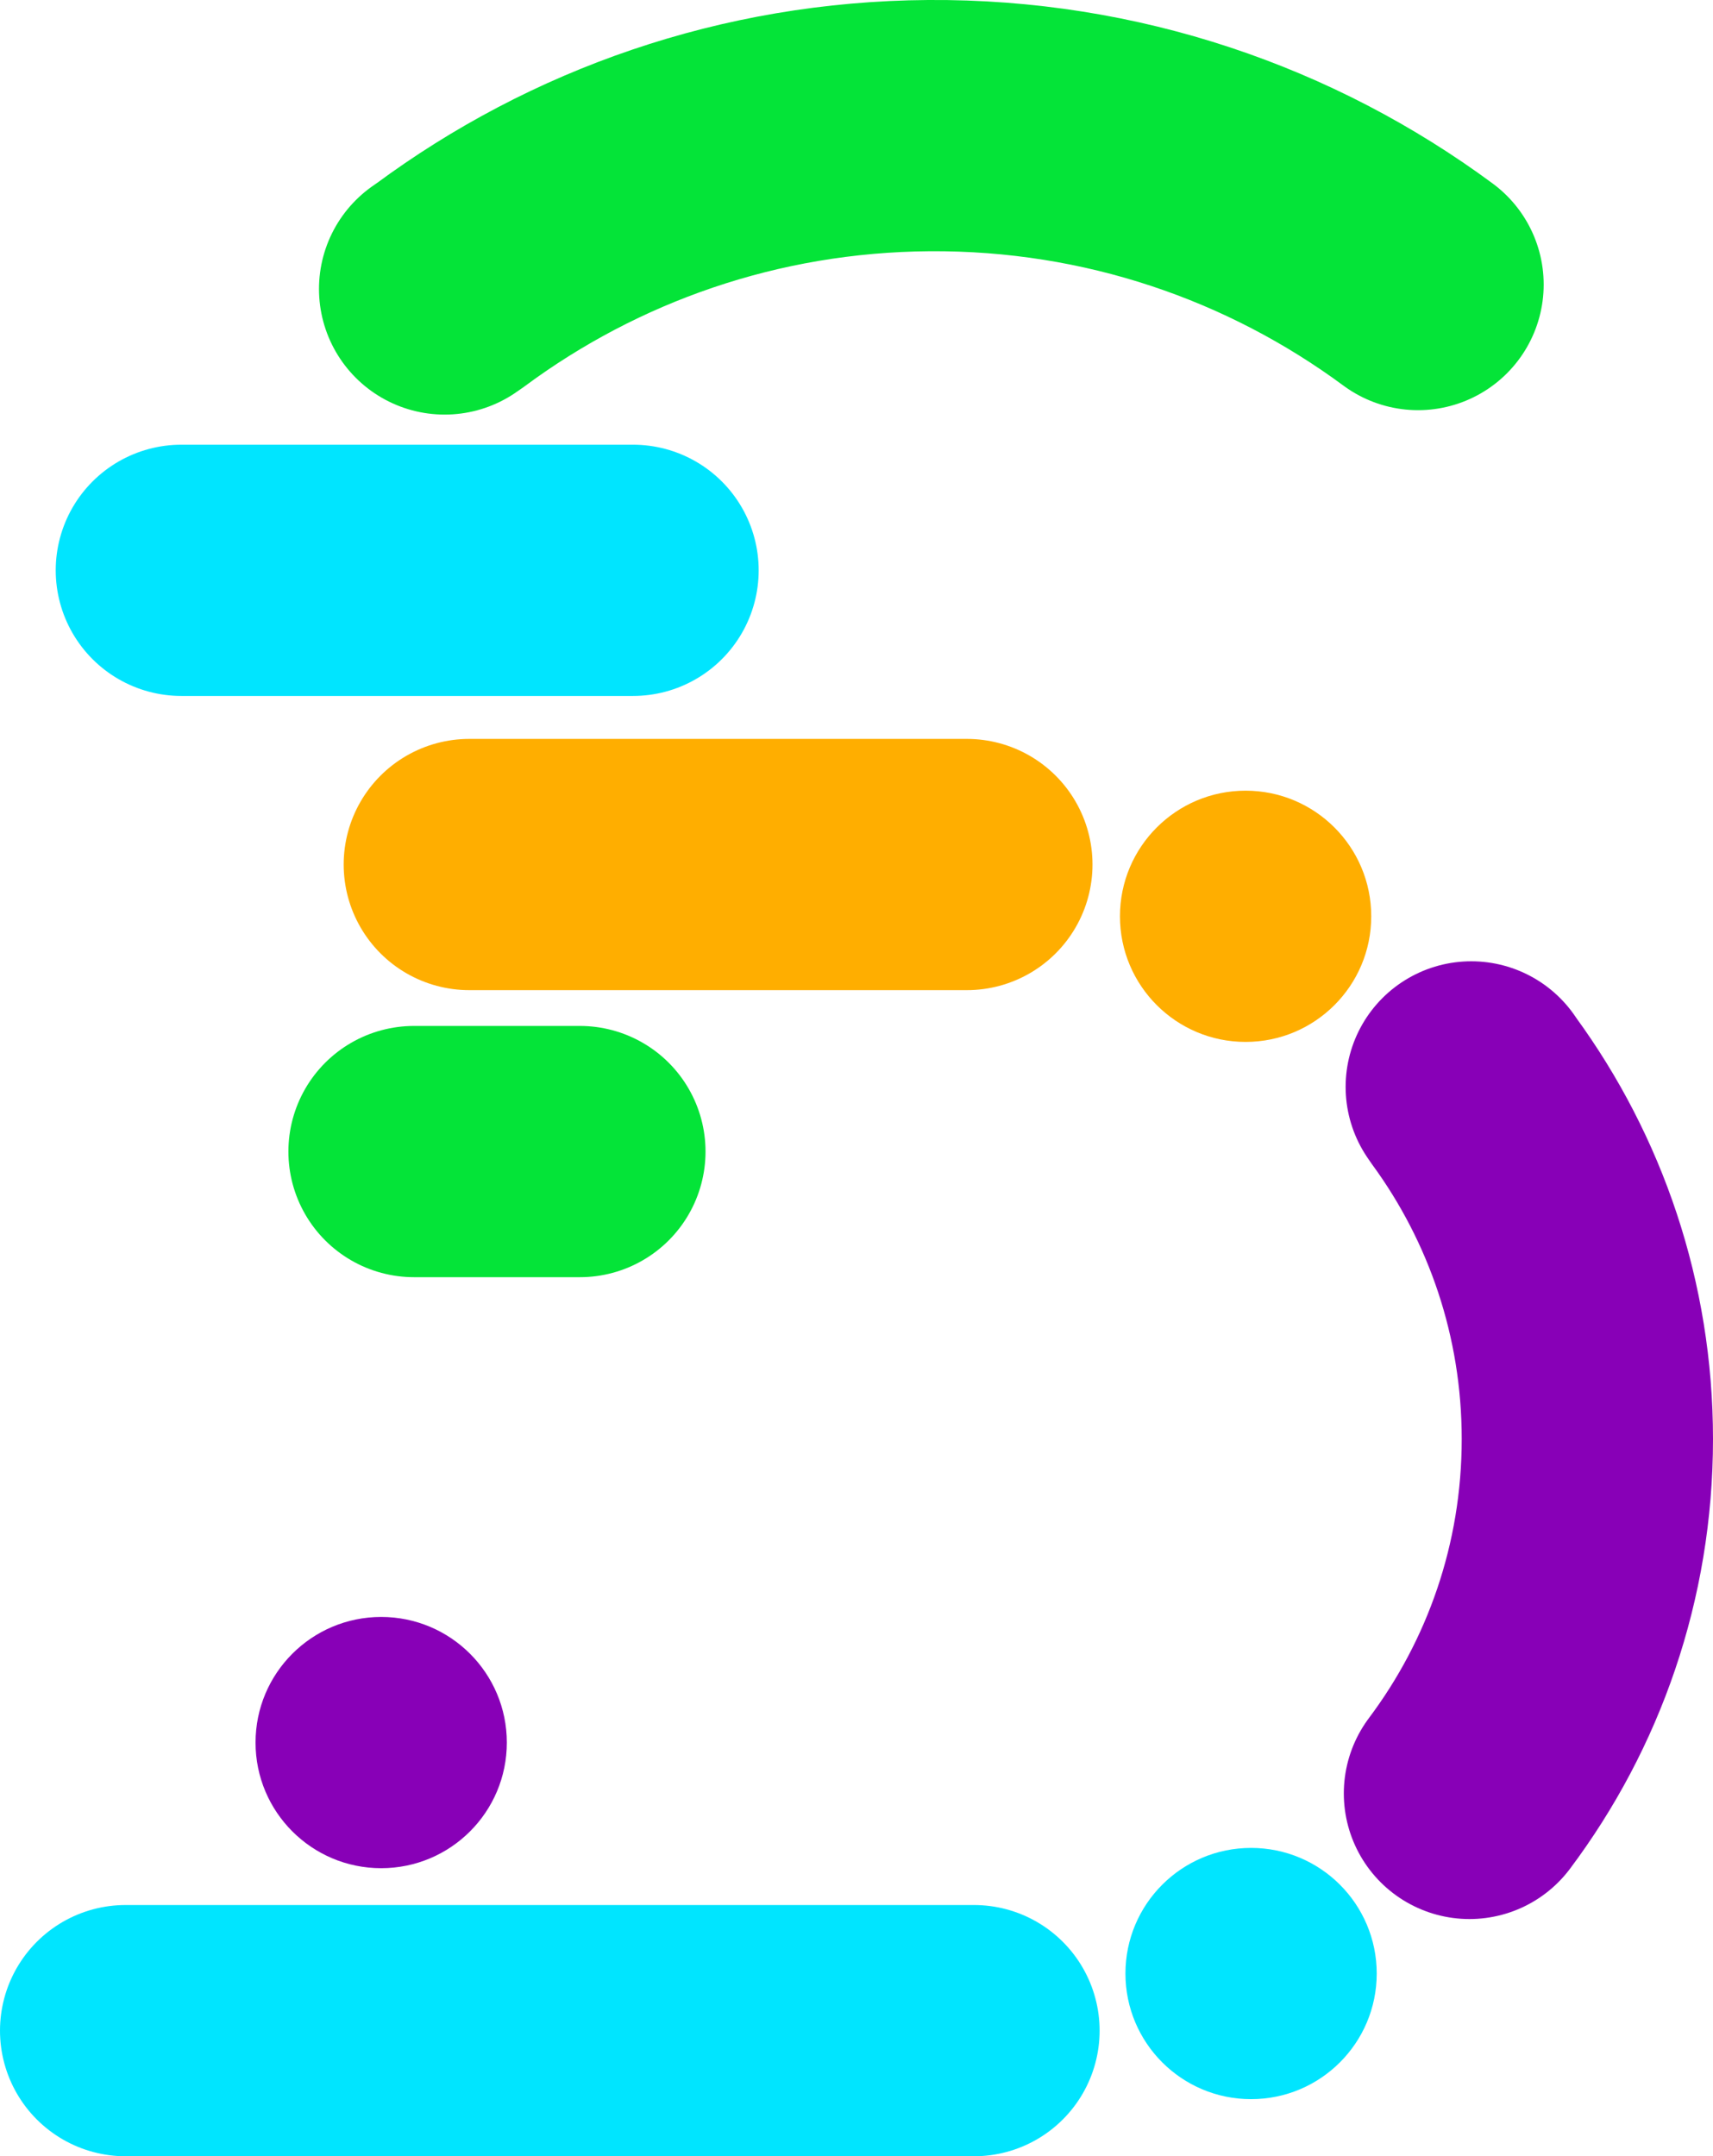 <svg version="1.1" xmlns="http://www.w3.org/2000/svg" xmlns:xlink="http://www.w3.org/1999/xlink" width="85.213" height="107.279" viewBox="0,0,85.213,107.279"><g transform="translate(-50.624,-37.441)"><g data-paper-data="{&quot;isPaintingLayer&quot;:true}" fill-rule="nonzero" stroke-linejoin="miter" stroke-miterlimit="10" stroke-dasharray="" stroke-dashoffset="0" style="mix-blend-mode: normal"><path d="M106.609,135.629c0,-3.452 2.798,-6.25 6.25,-6.25c3.452,0 6.25,2.798 6.25,6.25c0,3.452 -2.798,6.25 -6.25,6.25c-3.452,0 -6.25,-2.798 -6.25,-6.25z" fill="#00e5ff" stroke="none" stroke-width="0.5" stroke-linecap="butt"/><path d="M106.336,83.029c0,-3.452 2.798,-6.25 6.25,-6.25c3.452,0 6.25,2.798 6.25,6.25c0,3.452 -2.798,6.25 -6.25,6.25c-3.452,0 -6.25,-2.798 -6.25,-6.25z" fill="#ffae00" stroke="none" stroke-width="0.5" stroke-linecap="butt"/><path d="M56.874,138.47h42.2" fill="none" stroke="#00e5ff" stroke-width="12.5" stroke-linecap="round"/><path d="M63.336,124.138c0,-3.452 2.798,-6.25 6.25,-6.25c3.452,0 6.25,2.798 6.25,6.25c0,3.452 -2.798,6.25 -6.25,6.25c-3.452,0 -6.25,-2.798 -6.25,-6.25z" fill="#8800b7" stroke="none" stroke-width="0.5" stroke-linecap="butt"/><path d="M79.47,94.734h-8.25" fill="none" stroke="#04e438" stroke-width="12.5" stroke-linecap="round"/><path d="M73.97,80.453h24.75" fill="none" stroke="#ffae00" stroke-width="12.5" stroke-linecap="round"/><path d="M123.812,91.517v0l0.145,0.211c3.541,4.857 5.63,10.84 5.63,17.311c0,6.613 -2.182,12.716 -5.865,17.629" fill="none" stroke="#8800b7" stroke-width="12.5" stroke-linecap="round"/><path d="M59.646,65.816h22.468" fill="none" stroke="#00e5ff" stroke-width="12.5" stroke-linecap="round"/><path d="M72.742,51.818v0l0.289,-0.201c6.656,-4.925 14.877,-7.862 23.791,-7.926c9.109,-0.065 17.538,2.881 24.342,7.907" fill="none" stroke="#04e438" stroke-width="12.5" stroke-linecap="round"/></g></g></svg><!--rotationCenter:45.37611:58.55923-->